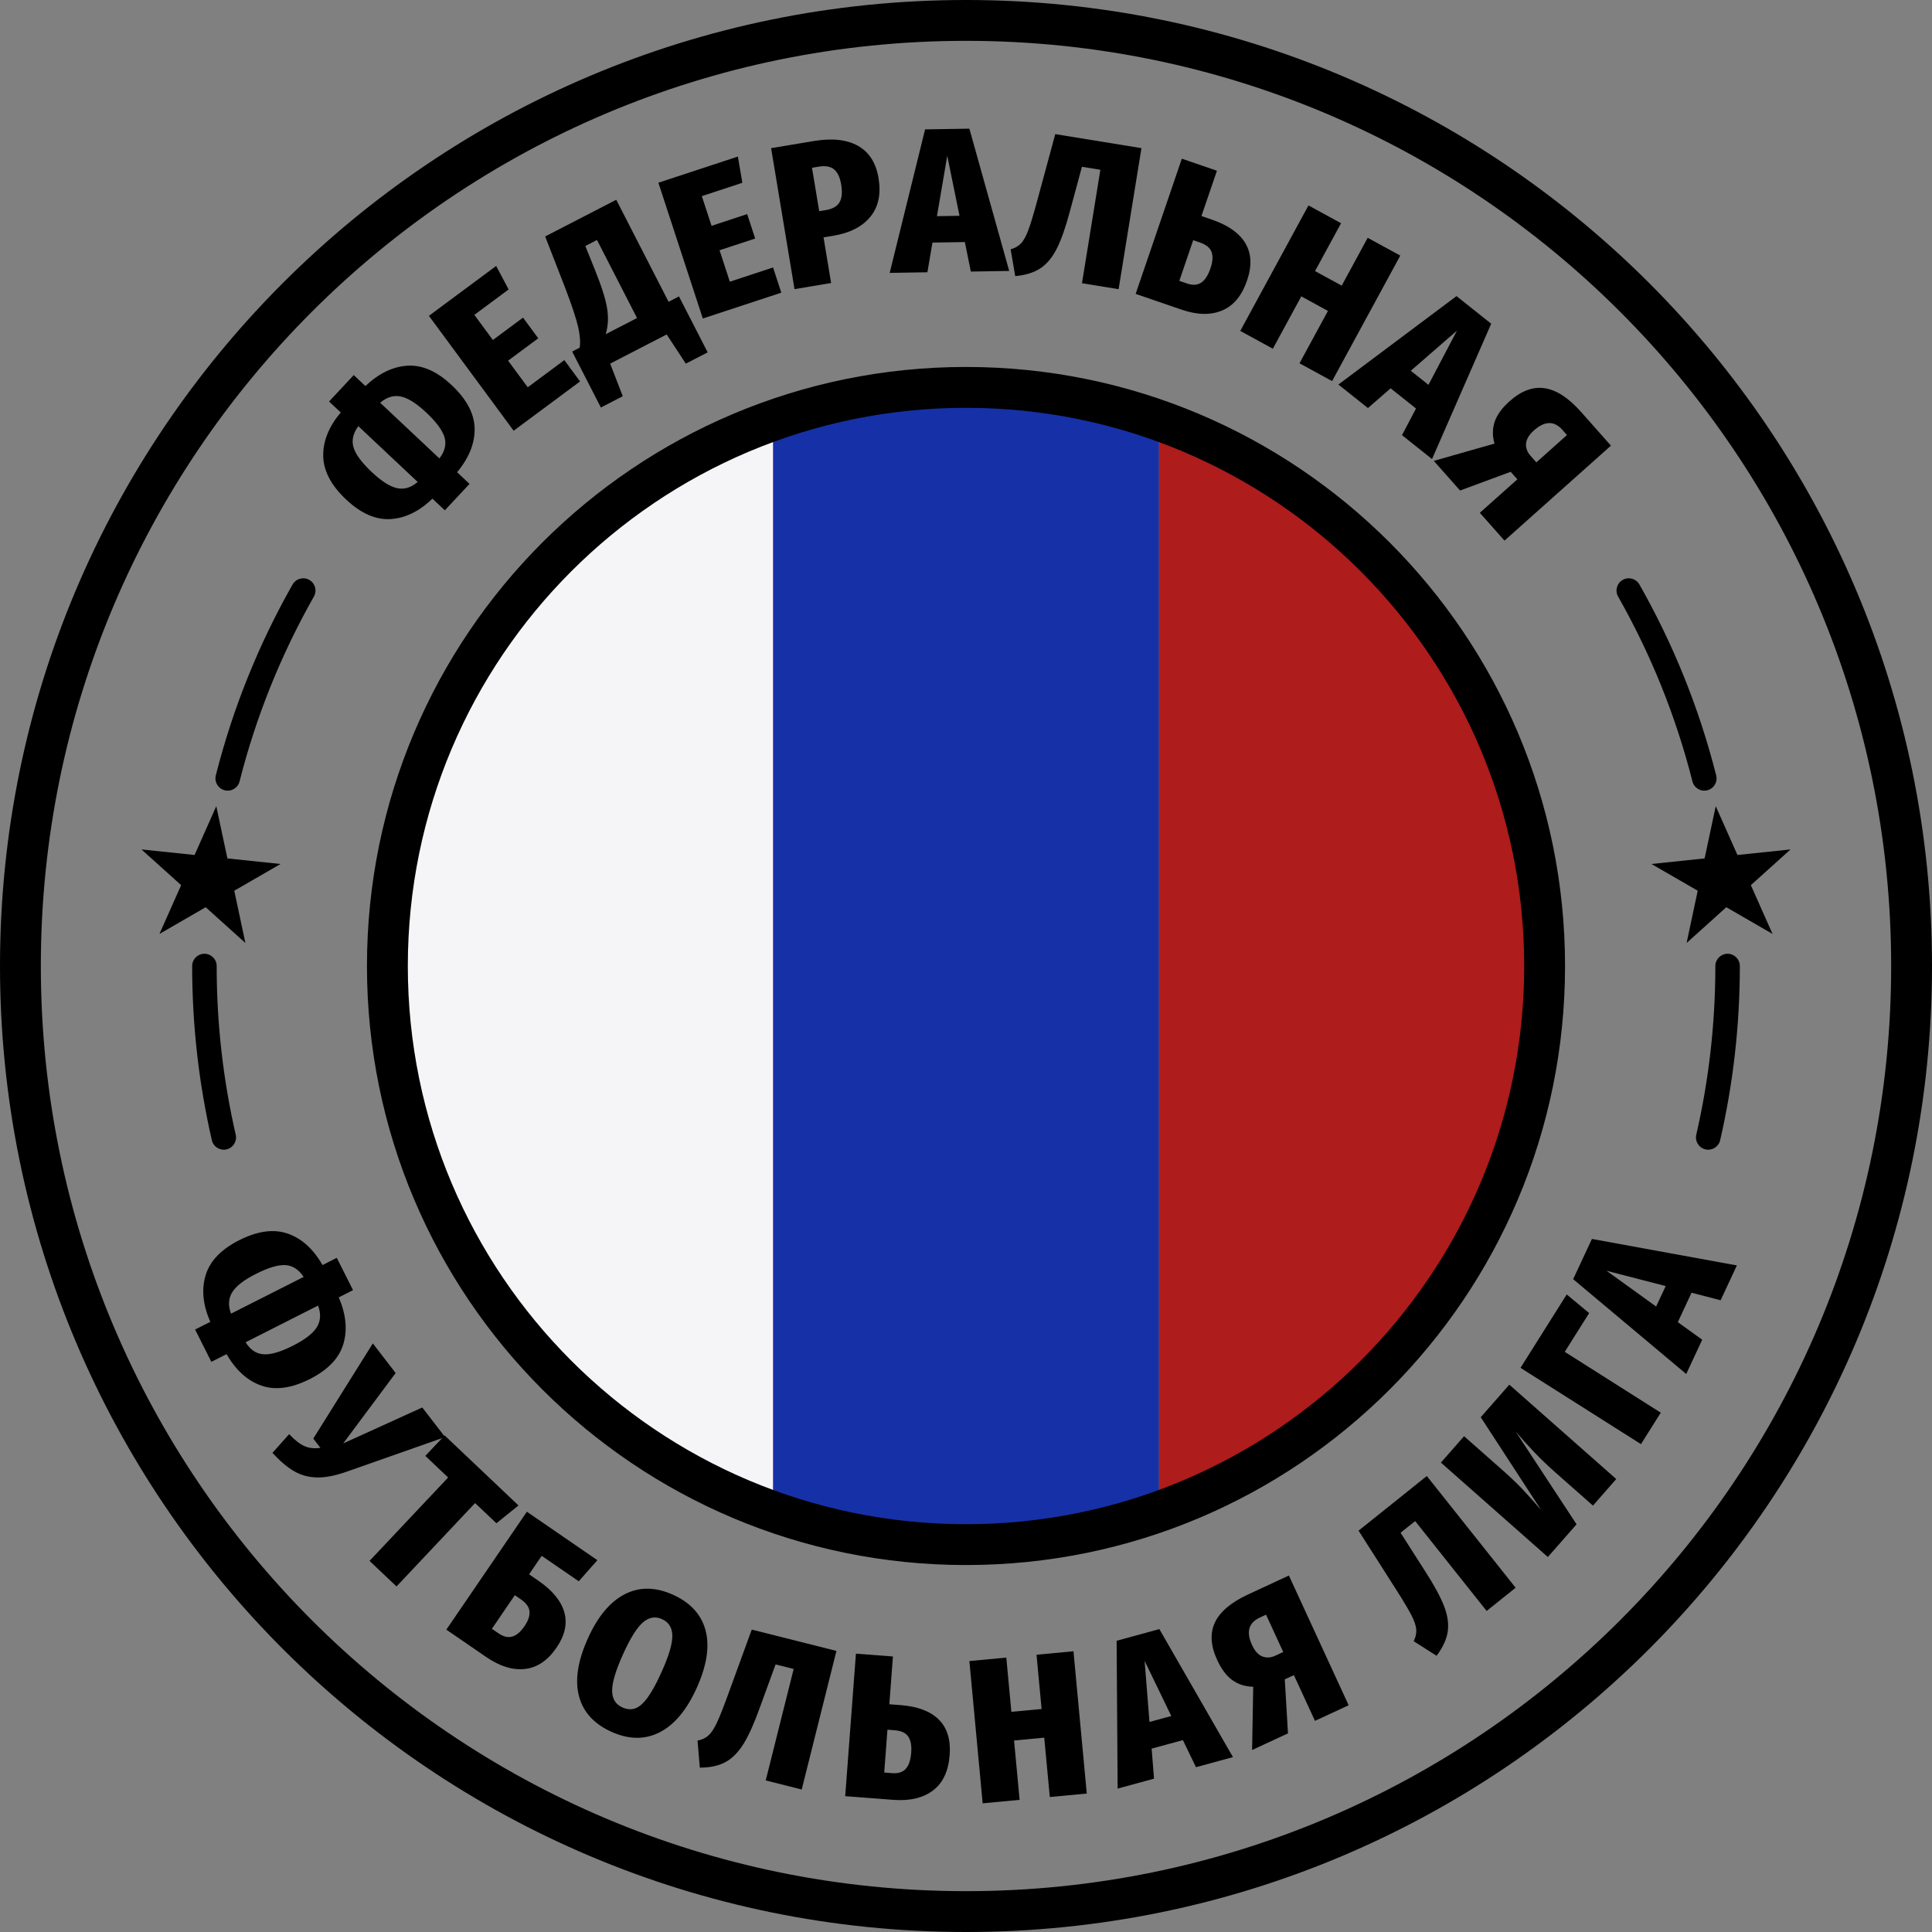 <svg width="80" height="80" viewBox="0 0 80 80" fill="none" xmlns="http://www.w3.org/2000/svg">
<rect x="0" y="0" width="80" height="80" fill="#808080" stroke="none"/>
<path fill-rule="evenodd" clip-rule="evenodd" d="M40 78.309C61.157 78.309 78.309 61.157 78.309 40C78.309 18.843 61.157 1.691 40 1.691C18.843 1.691 1.691 18.843 1.691 40C1.691 61.157 18.843 78.309 40 78.309ZM40 80C62.091 80 80 62.091 80 40C80 17.909 62.091 0 40 0C17.909 0 0 17.909 0 40C0 62.091 17.909 80 40 80Z" fill="black"/>
<path fill-rule="evenodd" clip-rule="evenodd" d="M32.014 17.404V62.596C22.708 59.307 16.041 50.432 16.041 40C16.041 29.568 22.708 20.693 32.014 17.404Z" fill="#F5F5F7"/>
<path fill-rule="evenodd" clip-rule="evenodd" d="M47.986 62.596V17.404C57.292 20.693 63.959 29.568 63.959 40C63.959 50.432 57.292 59.307 47.986 62.596Z" fill="#AE1C1B"/>
<path fill-rule="evenodd" clip-rule="evenodd" d="M32.014 62.596V17.404C34.512 16.521 37.2 16.041 40 16.041C42.801 16.041 45.489 16.521 47.987 17.404V62.596C45.489 63.479 42.801 63.959 40 63.959C37.2 63.959 34.512 63.479 32.014 62.596Z" fill="#1630A7"/>
<path fill-rule="evenodd" clip-rule="evenodd" d="M40 16.887C27.235 16.887 16.887 27.235 16.887 40C16.887 52.765 27.235 63.114 40 63.114C52.765 63.114 63.114 52.765 63.114 40C63.114 27.235 52.765 16.887 40 16.887ZM15.195 40C15.195 26.301 26.301 15.195 40 15.195C53.7 15.195 64.805 26.301 64.805 40C64.805 53.7 53.7 64.805 40 64.805C26.301 64.805 15.195 53.7 15.195 40Z" fill="black"/>
<path fill-rule="evenodd" clip-rule="evenodd" d="M67.194 24.012C66.95 24.151 66.864 24.46 67.003 24.704C68.35 27.078 69.394 29.646 70.08 32.357C70.149 32.628 70.425 32.793 70.697 32.724C70.968 32.655 71.133 32.379 71.064 32.108C70.355 29.308 69.277 26.654 67.885 24.203C67.747 23.959 67.437 23.874 67.194 24.012ZM71.536 39.493C71.256 39.493 71.029 39.72 71.029 40C71.029 42.403 70.756 44.741 70.239 46.986C70.176 47.259 70.347 47.531 70.62 47.594C70.893 47.657 71.165 47.486 71.228 47.213C71.762 44.895 72.043 42.48 72.043 40C72.043 39.72 71.816 39.493 71.536 39.493Z" fill="black"/>
<path d="M71.045 33.382L70.584 35.545L68.384 35.776L70.299 36.883L69.839 39.046L71.483 37.566L73.398 38.673L72.499 36.652L74.143 35.173L71.944 35.403L71.045 33.382Z" fill="black"/>
<path fill-rule="evenodd" clip-rule="evenodd" d="M12.807 24.012C13.05 24.151 13.136 24.46 12.997 24.704C11.65 27.078 10.607 29.646 9.92 32.357C9.851 32.628 9.575 32.793 9.303 32.724C9.032 32.655 8.867 32.379 8.936 32.108C9.645 29.308 10.723 26.654 12.115 24.203C12.253 23.959 12.563 23.874 12.807 24.012ZM8.464 39.493C8.744 39.493 8.972 39.72 8.972 40C8.972 42.403 9.245 44.741 9.761 46.986C9.824 47.259 9.653 47.531 9.38 47.594C9.107 47.657 8.835 47.486 8.772 47.213C8.239 44.895 7.957 42.48 7.957 40C7.957 39.72 8.184 39.493 8.464 39.493Z" fill="black"/>
<path d="M8.956 33.382L9.416 35.545L11.616 35.776L9.701 36.883L10.161 39.046L8.517 37.566L6.602 38.673L7.501 36.652L5.857 35.173L8.057 35.403L8.956 33.382Z" fill="black"/>
<path d="M10.826 57.377C10.25 57.176 9.768 56.741 9.381 56.072L8.752 56.391L8.079 55.053L8.708 54.735C8.402 54.037 8.337 53.394 8.514 52.807C8.69 52.219 9.152 51.736 9.9 51.356C10.662 50.971 11.334 50.879 11.915 51.081C12.495 51.283 12.975 51.717 13.354 52.384L13.945 52.084L14.618 53.422L14.027 53.722C14.328 54.421 14.392 55.065 14.218 55.651C14.044 56.239 13.583 56.721 12.836 57.1C12.073 57.486 11.403 57.578 10.826 57.377ZM9.618 53.507C9.458 53.763 9.44 54.059 9.566 54.396L12.574 52.874C12.368 52.565 12.115 52.402 11.815 52.385C11.515 52.369 11.11 52.489 10.6 52.748C10.104 52.998 9.777 53.251 9.618 53.507ZM10.916 56.079C11.217 56.098 11.625 55.978 12.14 55.717C12.636 55.466 12.962 55.212 13.121 54.954C13.279 54.696 13.296 54.398 13.171 54.061L10.17 55.58C10.365 55.893 10.613 56.059 10.915 56.078L10.916 56.079Z" fill="black"/>
<path d="M14.353 60.94C13.88 61.106 13.47 61.186 13.125 61.178C12.779 61.17 12.464 61.085 12.18 60.921C11.896 60.757 11.597 60.504 11.281 60.16L11.972 59.386C12.203 59.63 12.415 59.795 12.606 59.88C12.797 59.965 13.018 59.989 13.268 59.952L12.972 59.569L15.438 55.628L16.383 56.854L14.211 59.769L17.485 58.281L18.431 59.506L14.353 60.94Z" fill="black"/>
<path d="M21.47 62.338L20.555 63.075L19.672 62.239L16.419 65.692L15.302 64.633L18.556 61.18L17.612 60.285L18.411 59.438L21.47 62.338Z" fill="black"/>
<path d="M23.366 66.759C23.499 67.228 23.392 67.716 23.047 68.222C22.682 68.756 22.246 69.051 21.738 69.108C21.23 69.164 20.696 69 20.135 68.615L18.482 67.48L21.816 62.597L24.736 64.604L23.965 65.477L22.431 64.424L21.908 65.189L22.293 65.454C22.876 65.855 23.234 66.29 23.366 66.759ZM21.212 67.767C21.388 67.716 21.558 67.571 21.721 67.332C21.874 67.107 21.942 66.905 21.925 66.724C21.908 66.543 21.789 66.378 21.57 66.227L21.317 66.054L20.368 67.445L20.641 67.633C20.846 67.773 21.037 67.818 21.212 67.767Z" fill="black"/>
<path d="M29.217 67.515C29.39 68.173 29.268 68.964 28.851 69.891C28.438 70.806 27.926 71.42 27.314 71.731C26.703 72.042 26.036 72.035 25.313 71.708C24.591 71.38 24.144 70.887 23.973 70.227C23.801 69.567 23.924 68.774 24.341 67.848C24.75 66.937 25.26 66.326 25.87 66.013C26.479 65.701 27.145 65.708 27.868 66.035C28.594 66.364 29.044 66.858 29.217 67.515ZM26.619 67.184C26.367 67.403 26.093 67.844 25.795 68.507C25.495 69.174 25.345 69.674 25.347 70.008C25.349 70.342 25.489 70.573 25.767 70.699C25.963 70.787 26.145 70.8 26.314 70.736C26.483 70.672 26.654 70.519 26.827 70.278C27.001 70.036 27.191 69.687 27.395 69.232C27.694 68.57 27.842 68.072 27.84 67.738C27.838 67.404 27.695 67.172 27.412 67.044C27.134 66.918 26.87 66.965 26.619 67.184Z" fill="black"/>
<path d="M34.635 68.361L33.197 74.1L31.707 73.724L32.864 69.108L32.115 68.92L31.47 70.689C31.236 71.344 31.011 71.848 30.794 72.2C30.577 72.552 30.329 72.805 30.048 72.96C29.767 73.115 29.41 73.193 28.978 73.195L28.883 72.074C29.066 72.038 29.217 71.968 29.334 71.862C29.451 71.757 29.565 71.587 29.676 71.352C29.788 71.117 29.936 70.747 30.12 70.243L31.128 67.478L34.635 68.361Z" fill="black"/>
<path d="M38.873 71.203C39.221 71.548 39.371 72.038 39.324 72.672C39.273 73.34 39.043 73.829 38.634 74.139C38.224 74.45 37.678 74.579 36.996 74.528L34.998 74.376L35.442 68.475L36.974 68.591L36.826 70.57L37.291 70.605C37.997 70.659 38.524 70.858 38.873 71.203ZM37.506 73.243C37.632 73.105 37.707 72.88 37.731 72.569C37.753 72.28 37.712 72.059 37.607 71.906C37.503 71.753 37.315 71.666 37.044 71.646L36.747 71.623L36.614 73.397L36.952 73.423C37.194 73.441 37.379 73.381 37.505 73.243L37.506 73.243Z" fill="black"/>
<path d="M43.47 74.411L43.24 71.953L41.99 72.07L42.22 74.528L40.69 74.672L40.14 68.781L41.669 68.637L41.879 70.883L43.13 70.766L42.92 68.519L44.45 68.375L45.001 74.267L43.47 74.411Z" fill="black"/>
<path d="M49.523 73.176L48.981 72.054L47.687 72.407L47.786 73.65L46.279 74.062L46.237 67.941L48.006 67.457L51.054 72.758L49.523 73.176ZM47.598 71.302L48.5 71.056L47.396 68.772L47.598 71.302Z" fill="black"/>
<path d="M53.37 65.239L55.845 70.611L54.45 71.257L53.578 69.364L53.2 69.539L53.333 71.775L51.847 72.464L51.893 69.845C51.559 69.837 51.27 69.746 51.028 69.57C50.785 69.395 50.576 69.117 50.4 68.736C50.127 68.143 50.097 67.624 50.309 67.179C50.522 66.733 50.98 66.347 51.684 66.021L53.37 65.239ZM53.136 68.406L52.424 66.86L52.17 66.978C51.703 67.195 51.593 67.573 51.843 68.114C51.957 68.362 52.098 68.52 52.267 68.588C52.436 68.657 52.618 68.646 52.813 68.556L53.136 68.406Z" fill="black"/>
<path d="M59.081 61.119L62.759 65.745L61.558 66.706L58.599 62.985L57.995 63.468L59.008 65.055C59.386 65.639 59.648 66.124 59.797 66.51C59.945 66.895 59.995 67.247 59.947 67.566C59.899 67.883 59.745 68.215 59.485 68.562L58.538 67.959C58.621 67.79 58.657 67.627 58.644 67.471C58.631 67.314 58.565 67.12 58.447 66.888C58.328 66.656 58.124 66.314 57.837 65.862L56.255 63.381L59.081 61.119Z" fill="black"/>
<path d="M66.925 61.244L65.961 62.344L64.425 60.988C64.098 60.7 63.807 60.422 63.551 60.154C63.296 59.887 63.034 59.597 62.765 59.285L65.282 63.118L64.093 64.473L59.665 60.563L60.624 59.47L62.198 60.86C62.529 61.152 62.805 61.415 63.027 61.648C63.248 61.882 63.51 62.174 63.813 62.524L61.314 58.684L62.498 57.336L66.925 61.244Z" fill="black"/>
<path d="M64.874 53.601L65.804 54.372L64.793 55.977L68.769 58.496L67.949 59.799L62.961 56.639L64.874 53.601Z" fill="black"/>
<path d="M71.247 53.841L70.043 53.529L69.475 54.748L70.485 55.475L69.823 56.894L65.141 52.968L65.918 51.302L71.92 52.399L71.247 53.841ZM68.577 54.101L68.973 53.253L66.522 52.62L68.577 54.101Z" fill="black"/>
<path d="M19.653 17.745C19.663 18.357 19.421 18.96 18.928 19.554L19.442 20.037L18.42 21.131L17.906 20.648C17.358 21.176 16.779 21.458 16.168 21.494C15.556 21.53 14.945 21.261 14.334 20.686C13.711 20.1 13.394 19.499 13.384 18.883C13.374 18.266 13.616 17.665 14.109 17.079L13.626 16.625L14.648 15.531L15.131 15.986C15.682 15.462 16.263 15.181 16.872 15.143C17.482 15.105 18.092 15.373 18.703 15.948C19.326 16.534 19.643 17.133 19.653 17.745ZM16.445 20.214C16.739 20.277 17.023 20.191 17.295 19.957L14.837 17.646C14.618 17.946 14.552 18.24 14.64 18.529C14.727 18.817 14.979 19.157 15.396 19.549C15.801 19.93 16.15 20.151 16.445 20.214ZM18.407 18.108C18.321 17.817 18.068 17.474 17.646 17.079C17.241 16.699 16.891 16.478 16.595 16.418C16.299 16.357 16.014 16.444 15.742 16.677L18.194 18.982C18.421 18.689 18.492 18.398 18.407 18.108Z" fill="black"/>
<path d="M20.545 11.012L21.061 11.985L19.642 13.038L20.409 14.078L21.657 13.152L22.288 14.008L21.039 14.934L21.853 16.036L23.368 14.912L24.019 15.795L21.269 17.835L17.76 13.078L20.545 11.012Z" fill="black"/>
<path d="M28.115 12.274L29.303 14.591L28.398 15.058L27.606 13.849L25.266 15.057L25.787 16.406L24.881 16.874L23.692 14.557L24.002 14.398C24.04 14.174 24.019 13.889 23.94 13.543C23.862 13.198 23.687 12.667 23.415 11.952L22.574 9.791L25.518 8.272L27.685 12.497L28.115 12.274ZM24.72 9.937L24.237 10.187L24.627 11.153C24.909 11.851 25.08 12.392 25.14 12.775C25.201 13.159 25.18 13.514 25.08 13.839L26.378 13.169L24.72 9.937Z" fill="black"/>
<path d="M30.554 6.483L30.739 7.569L29.061 8.121L29.464 9.351L30.939 8.865L31.27 9.877L29.795 10.362L30.221 11.665L32.011 11.075L32.352 12.119L29.102 13.189L27.262 7.566L30.554 6.483Z" fill="black"/>
<path d="M35.528 6.039C35.99 6.299 36.274 6.745 36.379 7.378C36.487 8.033 36.375 8.565 36.041 8.974C35.708 9.383 35.2 9.645 34.52 9.759L34.101 9.829L34.415 11.719L32.899 11.972L31.93 6.135L33.697 5.84C34.456 5.713 35.066 5.78 35.528 6.039ZM34.76 8.381C34.861 8.214 34.885 7.966 34.831 7.636C34.782 7.345 34.685 7.138 34.538 7.015C34.392 6.892 34.179 6.854 33.9 6.901L33.623 6.948L33.922 8.745L34.198 8.699C34.471 8.654 34.658 8.548 34.76 8.382V8.381Z" fill="black"/>
<path d="M40.201 11.245L39.952 10.023L38.611 10.045L38.402 11.274L36.84 11.3L38.306 5.357L40.14 5.328L41.789 11.219L40.201 11.245ZM38.797 8.952L39.731 8.936L39.224 6.45L38.797 8.952Z" fill="black"/>
<path d="M47.265 6.134L46.319 11.975L44.802 11.728L45.564 7.031L44.801 6.906L44.309 8.724C44.131 9.397 43.949 9.918 43.763 10.287C43.577 10.656 43.351 10.93 43.084 11.108C42.817 11.285 42.469 11.394 42.038 11.433L41.848 10.324C42.028 10.273 42.172 10.19 42.28 10.076C42.387 9.961 42.486 9.782 42.577 9.538C42.669 9.294 42.785 8.913 42.926 8.395L43.696 5.554L47.265 6.134Z" fill="black"/>
<path d="M51.571 10.077C51.821 10.499 51.844 11.011 51.639 11.612C51.422 12.246 51.077 12.661 50.603 12.858C50.129 13.056 49.568 13.043 48.92 12.82L47.025 12.169L48.937 6.571L50.391 7.07L49.749 8.946L50.192 9.098C50.86 9.328 51.32 9.654 51.571 10.077ZM49.736 11.705C49.893 11.604 50.022 11.405 50.123 11.11C50.217 10.836 50.232 10.611 50.169 10.437C50.106 10.262 49.946 10.131 49.689 10.042L49.408 9.946L48.833 11.629L49.154 11.74C49.385 11.819 49.578 11.807 49.736 11.705Z" fill="black"/>
<path d="M53.809 15.043L54.987 12.875L53.884 12.272L52.706 14.44L51.357 13.702L54.181 8.506L55.53 9.244L54.453 11.225L55.557 11.828L56.633 9.847L57.983 10.584L55.159 15.78L53.809 15.043Z" fill="black"/>
<path d="M58.054 18.019L58.634 16.916L57.583 16.079L56.644 16.897L55.42 15.923L60.311 12.261L61.747 13.405L59.297 19.009L58.054 18.019ZM58.418 15.353L59.15 15.935L60.33 13.69L58.418 15.353Z" fill="black"/>
<path d="M66.706 18.453L62.298 22.386L61.276 21.234L62.83 19.848L62.554 19.536L60.459 20.312L59.37 19.084L61.883 18.369C61.793 18.046 61.797 17.743 61.893 17.459C61.99 17.175 62.195 16.894 62.508 16.614C62.994 16.181 63.48 16.001 63.967 16.076C64.454 16.15 64.955 16.478 65.47 17.059L66.706 18.453ZM63.617 19.146L64.885 18.014L64.699 17.804C64.357 17.418 63.964 17.423 63.52 17.82C63.317 18.001 63.208 18.182 63.191 18.364C63.174 18.546 63.237 18.718 63.38 18.878L63.617 19.146Z" fill="black"/>
</svg>
